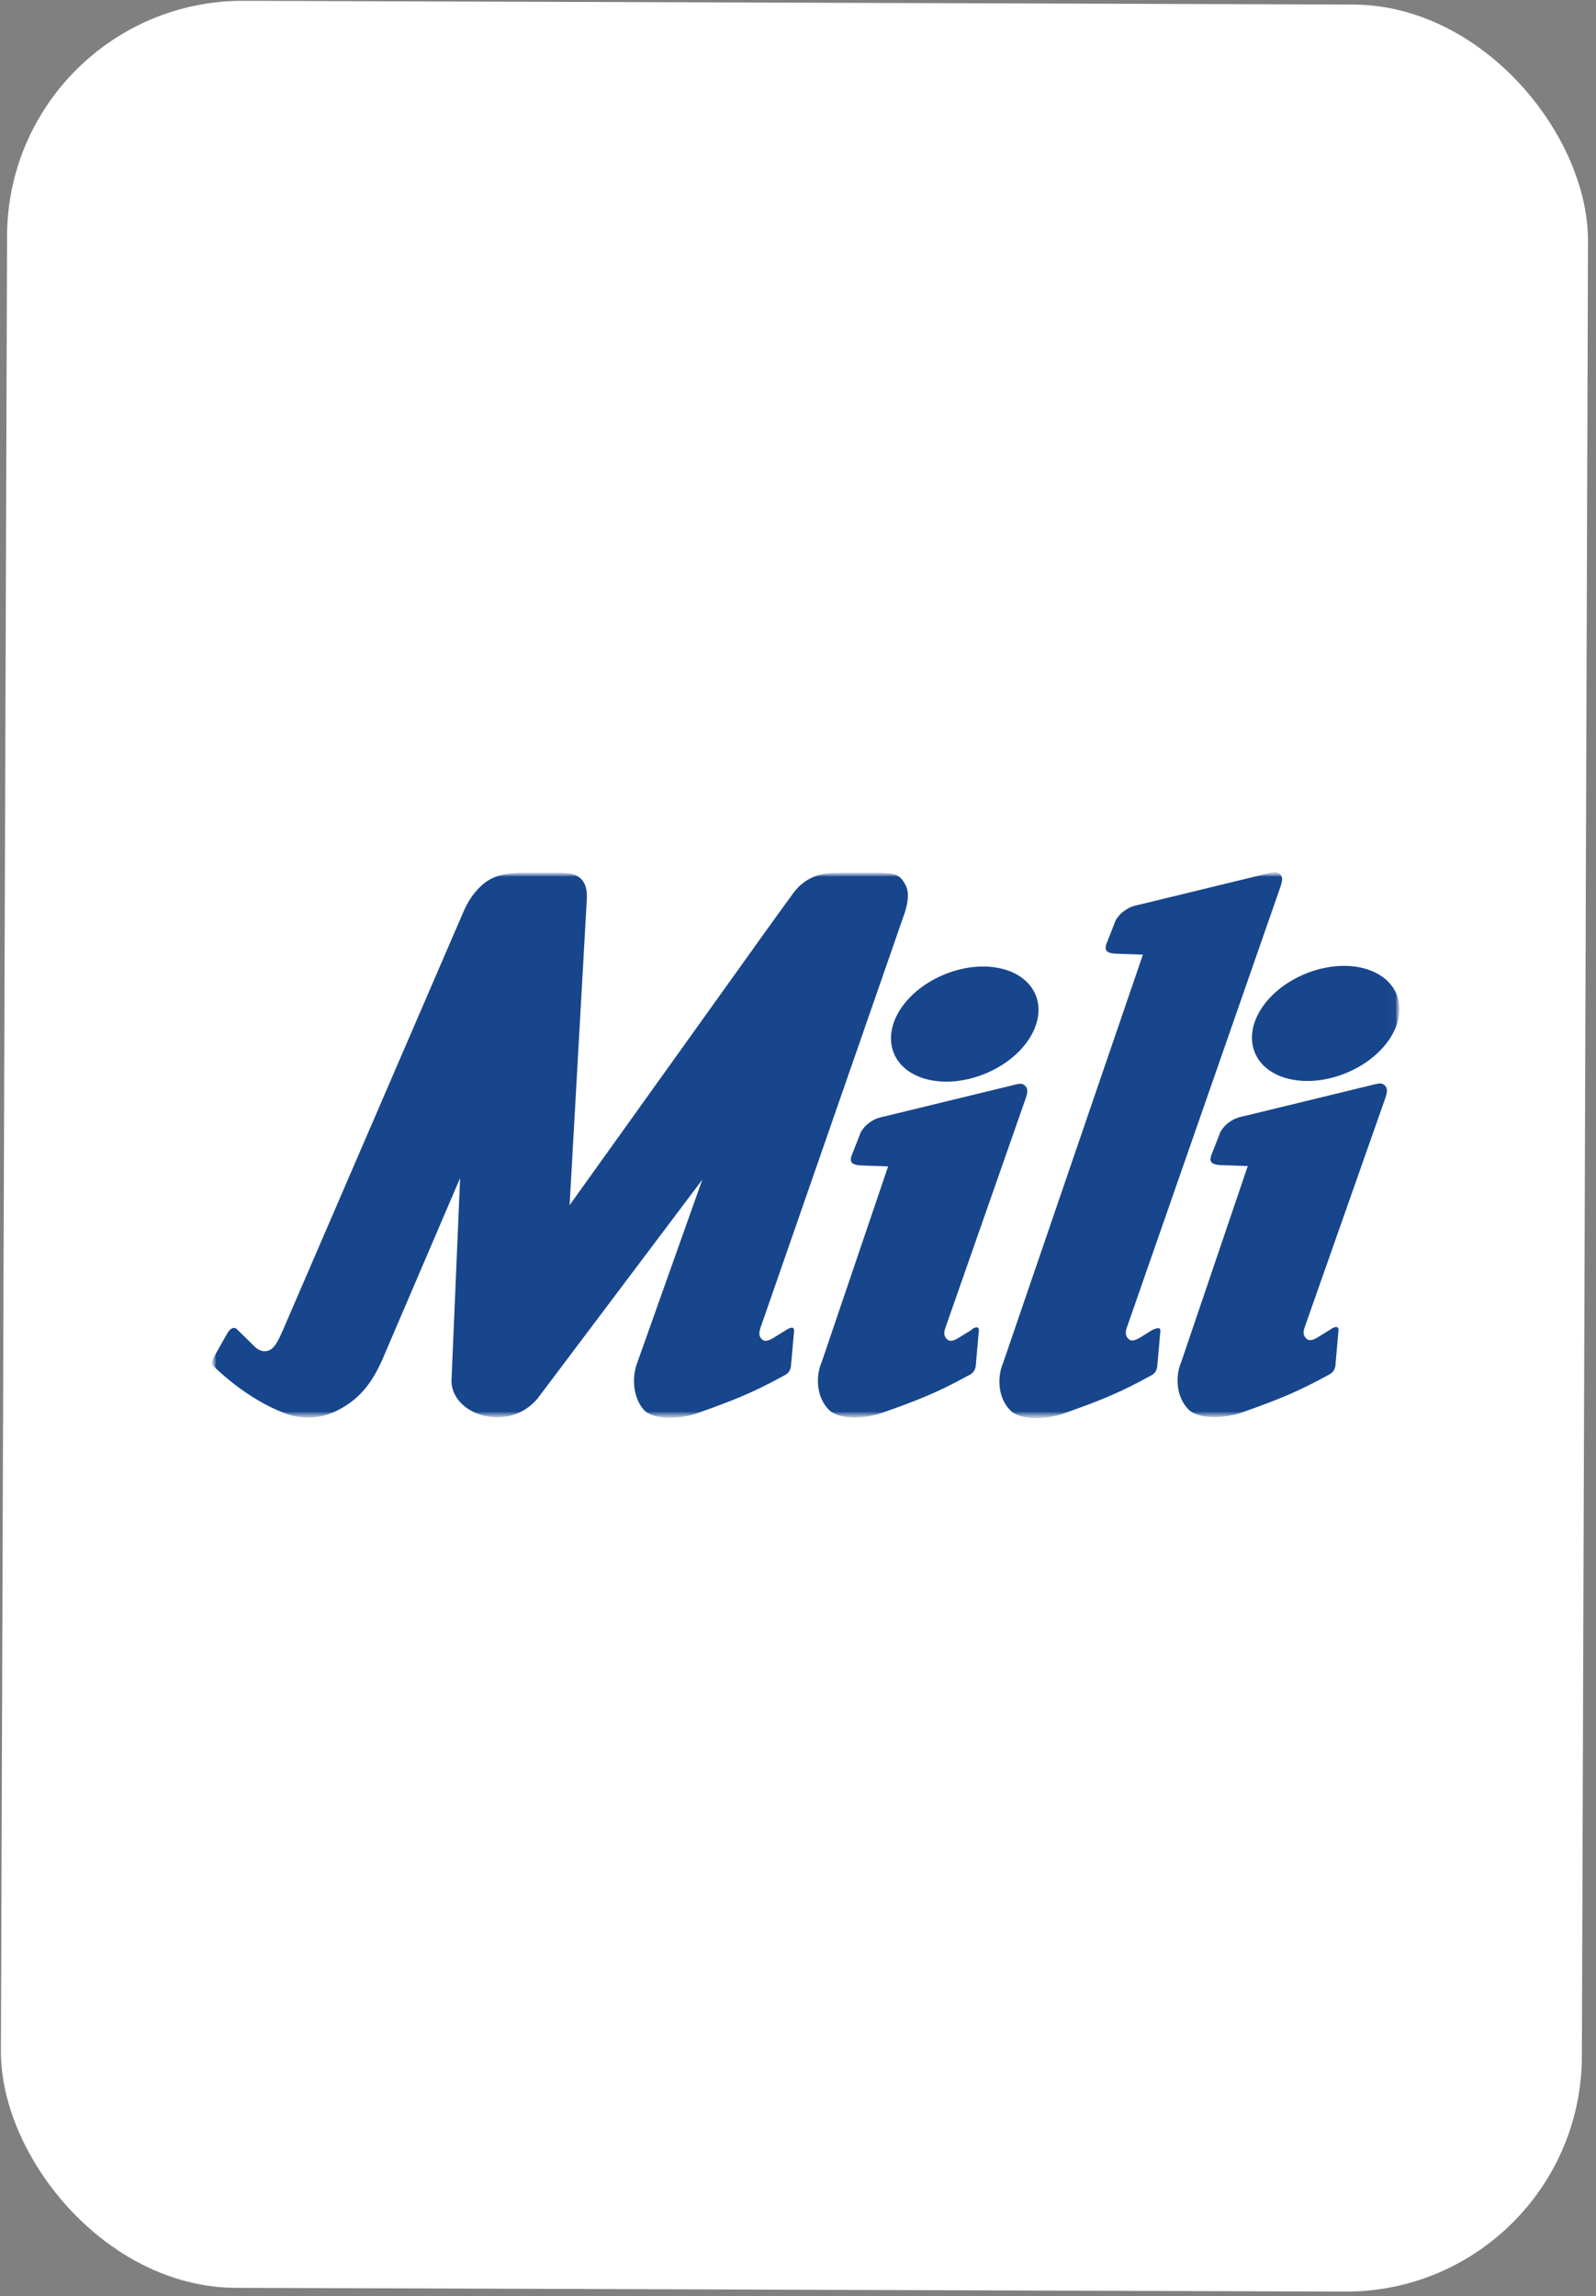 <svg width="203" height="292" viewBox="0 0 203 292" fill="none" xmlns="http://www.w3.org/2000/svg">
<rect x="0" y="0" width="203" height="292" fill="#808080" stroke="none"/>
<rect x="1" width="201.087" height="290.858" rx="30" transform="rotate(0.194 1 0)" fill="white"/>
<mask id="mask0_6_9040" style="mask-type:luminance" maskUnits="userSpaceOnUse" x="27" y="111" width="151" height="70">
<path d="M177.99 111H27V180.409H177.99V111Z" fill="white"/>
</mask>
<g mask="url(#mask0_6_9040)">
<mask id="mask1_6_9040" style="mask-type:luminance" maskUnits="userSpaceOnUse" x="27" y="111" width="151" height="70">
<path d="M177.99 111H27V180.409H177.99V111Z" fill="white"/>
</mask>
<g mask="url(#mask1_6_9040)">
<path fill-rule="evenodd" clip-rule="evenodd" d="M80.973 173.54L89.329 150.024L68.356 177.881C67.174 179.271 65.444 180.241 63.249 180.241C60.042 180.241 57.426 178.176 57.426 175.605L58.523 149.814L48.522 173.161C47.678 174.931 46.454 177.375 43.5 179.061C41.432 180.241 38.943 180.831 35.904 179.609C32.528 178.26 29.448 175.942 27.253 173.835C27.084 173.666 26.916 173.54 26.958 173.203C27 172.992 27.169 172.655 27.169 172.655L28.899 169.579C28.899 169.579 29.152 169.157 29.405 168.989C29.87 168.694 30.165 169.073 30.165 169.073L32.402 171.264C33.077 171.939 34.005 172.065 34.68 171.433C35.271 170.885 35.862 169.452 36.115 168.862L59.029 115.762C59.367 115.046 60 113.739 61.308 112.559C62.659 111.337 64.305 111.084 65.95 111H71.436C73.166 111 74.77 111.548 74.643 114.287L72.449 153.269L95.11 121.62C95.11 121.62 98.106 117.406 100.849 113.655C102.833 110.916 105.449 111 107.179 111H112.201C113.72 111.126 114.48 111.084 115.239 112.686C115.746 113.781 115.324 115.256 115.113 115.973L96.714 168.904C96.545 169.494 96.503 169.874 96.84 170.253C97.305 170.801 98.022 170.379 98.613 170L100.048 169.115C100.048 169.115 100.723 168.651 100.934 168.946C101.06 169.115 100.976 169.536 100.976 169.536L100.596 173.835C100.596 173.835 100.512 174.214 100.385 174.383C100.174 174.72 99.921 174.846 99.583 175.015C95.743 177.122 93.296 178.091 88.78 179.693C86.29 180.578 83.126 180.536 81.944 179.356C80.509 177.796 80.382 175.268 80.973 173.54Z" fill="#17468C"/>
</g>
<mask id="mask2_6_9040" style="mask-type:luminance" maskUnits="userSpaceOnUse" x="27" y="111" width="151" height="70">
<path d="M177.99 111H27V180.409H177.99V111Z" fill="white"/>
</mask>
<g mask="url(#mask2_6_9040)">
<path fill-rule="evenodd" clip-rule="evenodd" d="M147.522 168.989C147.649 169.157 147.564 169.579 147.564 169.579L147.184 173.877C147.184 173.877 147.1 174.256 146.973 174.425C146.762 174.762 146.509 174.889 146.172 175.057C142.331 177.164 139.884 178.134 135.369 179.735C132.879 180.62 129.714 180.578 128.532 179.398C126.844 177.712 126.844 175.015 127.604 173.287L145.37 121.409L141.867 121.283C141.867 121.283 141.192 121.283 140.812 120.988C140.432 120.651 140.77 119.934 140.77 119.934L141.909 117.026C142.205 116.563 142.5 116.184 143.049 115.804C143.808 115.256 144.399 115.172 145.285 114.961L161.574 111C162.123 110.874 162.376 110.831 162.714 111.084C163.178 111.464 163.136 111.885 162.925 112.601L143.302 168.904C143.133 169.452 143.133 169.831 143.471 170.211C143.935 170.759 144.652 170.337 145.243 169.958L146.678 169.073C146.636 169.157 147.311 168.736 147.522 168.989Z" fill="#17468C"/>
</g>
<mask id="mask3_6_9040" style="mask-type:luminance" maskUnits="userSpaceOnUse" x="27" y="111" width="151" height="70">
<path d="M177.99 111H27V180.409H177.99V111Z" fill="white"/>
</mask>
<g mask="url(#mask3_6_9040)">
<path fill-rule="evenodd" clip-rule="evenodd" d="M159.549 133.715C158.241 130.175 161.195 125.75 166.216 123.769C171.238 121.789 176.344 123.053 177.695 126.593C179.003 130.133 176.049 134.558 171.027 136.539C166.006 138.519 160.857 137.255 159.549 133.715Z" fill="#17468C"/>
</g>
<mask id="mask4_6_9040" style="mask-type:luminance" maskUnits="userSpaceOnUse" x="27" y="111" width="151" height="70">
<path d="M177.99 111H27V180.409H177.99V111Z" fill="white"/>
</mask>
<g mask="url(#mask4_6_9040)">
<path fill-rule="evenodd" clip-rule="evenodd" d="M113.636 133.799C112.328 130.259 115.282 125.834 120.303 123.854C125.325 121.873 130.431 123.137 131.782 126.677C133.09 130.217 130.136 134.642 125.114 136.623C120.092 138.604 114.944 137.339 113.636 133.799Z" fill="#17468C"/>
</g>
<mask id="mask5_6_9040" style="mask-type:luminance" maskUnits="userSpaceOnUse" x="27" y="111" width="151" height="70">
<path d="M177.99 111H27V180.409H177.99V111Z" fill="white"/>
</mask>
<g mask="url(#mask5_6_9040)">
<path fill-rule="evenodd" clip-rule="evenodd" d="M170.183 168.862C170.31 169.031 170.225 169.452 170.225 169.452L169.846 173.751C169.846 173.751 169.761 174.13 169.635 174.299C169.424 174.636 169.17 174.762 168.833 174.931C164.993 177.038 162.545 178.007 158.03 179.609C155.54 180.494 152.375 180.451 151.193 179.271C149.505 177.586 149.505 174.889 150.265 173.161L158.705 148.296L155.202 148.17C155.202 148.17 154.527 148.17 154.147 147.875C153.768 147.538 154.105 146.821 154.105 146.821L155.245 143.914C155.54 143.45 155.835 143.071 156.384 142.691C157.144 142.144 157.734 142.059 158.621 141.849L174.91 137.887C175.458 137.761 175.711 137.719 176.049 137.971C176.513 138.351 176.471 138.772 176.26 139.489L165.921 168.862C165.752 169.41 165.752 169.789 166.09 170.169C166.554 170.716 167.272 170.295 167.862 169.916L169.297 169.031C169.255 169.031 169.93 168.567 170.183 168.862Z" fill="#17468C"/>
</g>
<mask id="mask6_6_9040" style="mask-type:luminance" maskUnits="userSpaceOnUse" x="27" y="111" width="151" height="70">
<path d="M177.99 111H27V180.409H177.99V111Z" fill="white"/>
</mask>
<g mask="url(#mask6_6_9040)">
<path fill-rule="evenodd" clip-rule="evenodd" d="M124.439 168.904C124.566 169.073 124.481 169.494 124.481 169.494L124.101 173.793C124.101 173.793 124.017 174.172 123.89 174.341C123.679 174.678 123.426 174.804 123.089 174.973C119.248 177.08 116.801 178.049 112.285 179.651C109.796 180.536 106.631 180.494 105.449 179.314C103.761 177.628 103.761 174.931 104.521 173.203L112.961 148.339L109.458 148.212C109.458 148.212 108.783 148.212 108.403 147.917C108.023 147.58 108.361 146.864 108.361 146.864L109.5 143.956C109.796 143.492 110.091 143.113 110.64 142.734C111.399 142.186 111.99 142.101 112.876 141.891L129.165 137.929C129.714 137.803 129.967 137.761 130.305 138.014C130.769 138.393 130.727 138.814 130.516 139.531L120.219 168.946C120.05 169.494 120.05 169.874 120.388 170.253C120.852 170.801 121.569 170.379 122.16 170L123.595 169.115C123.553 169.073 124.186 168.609 124.439 168.904Z" fill="#17468C"/>
</g>
</g>
</svg>
